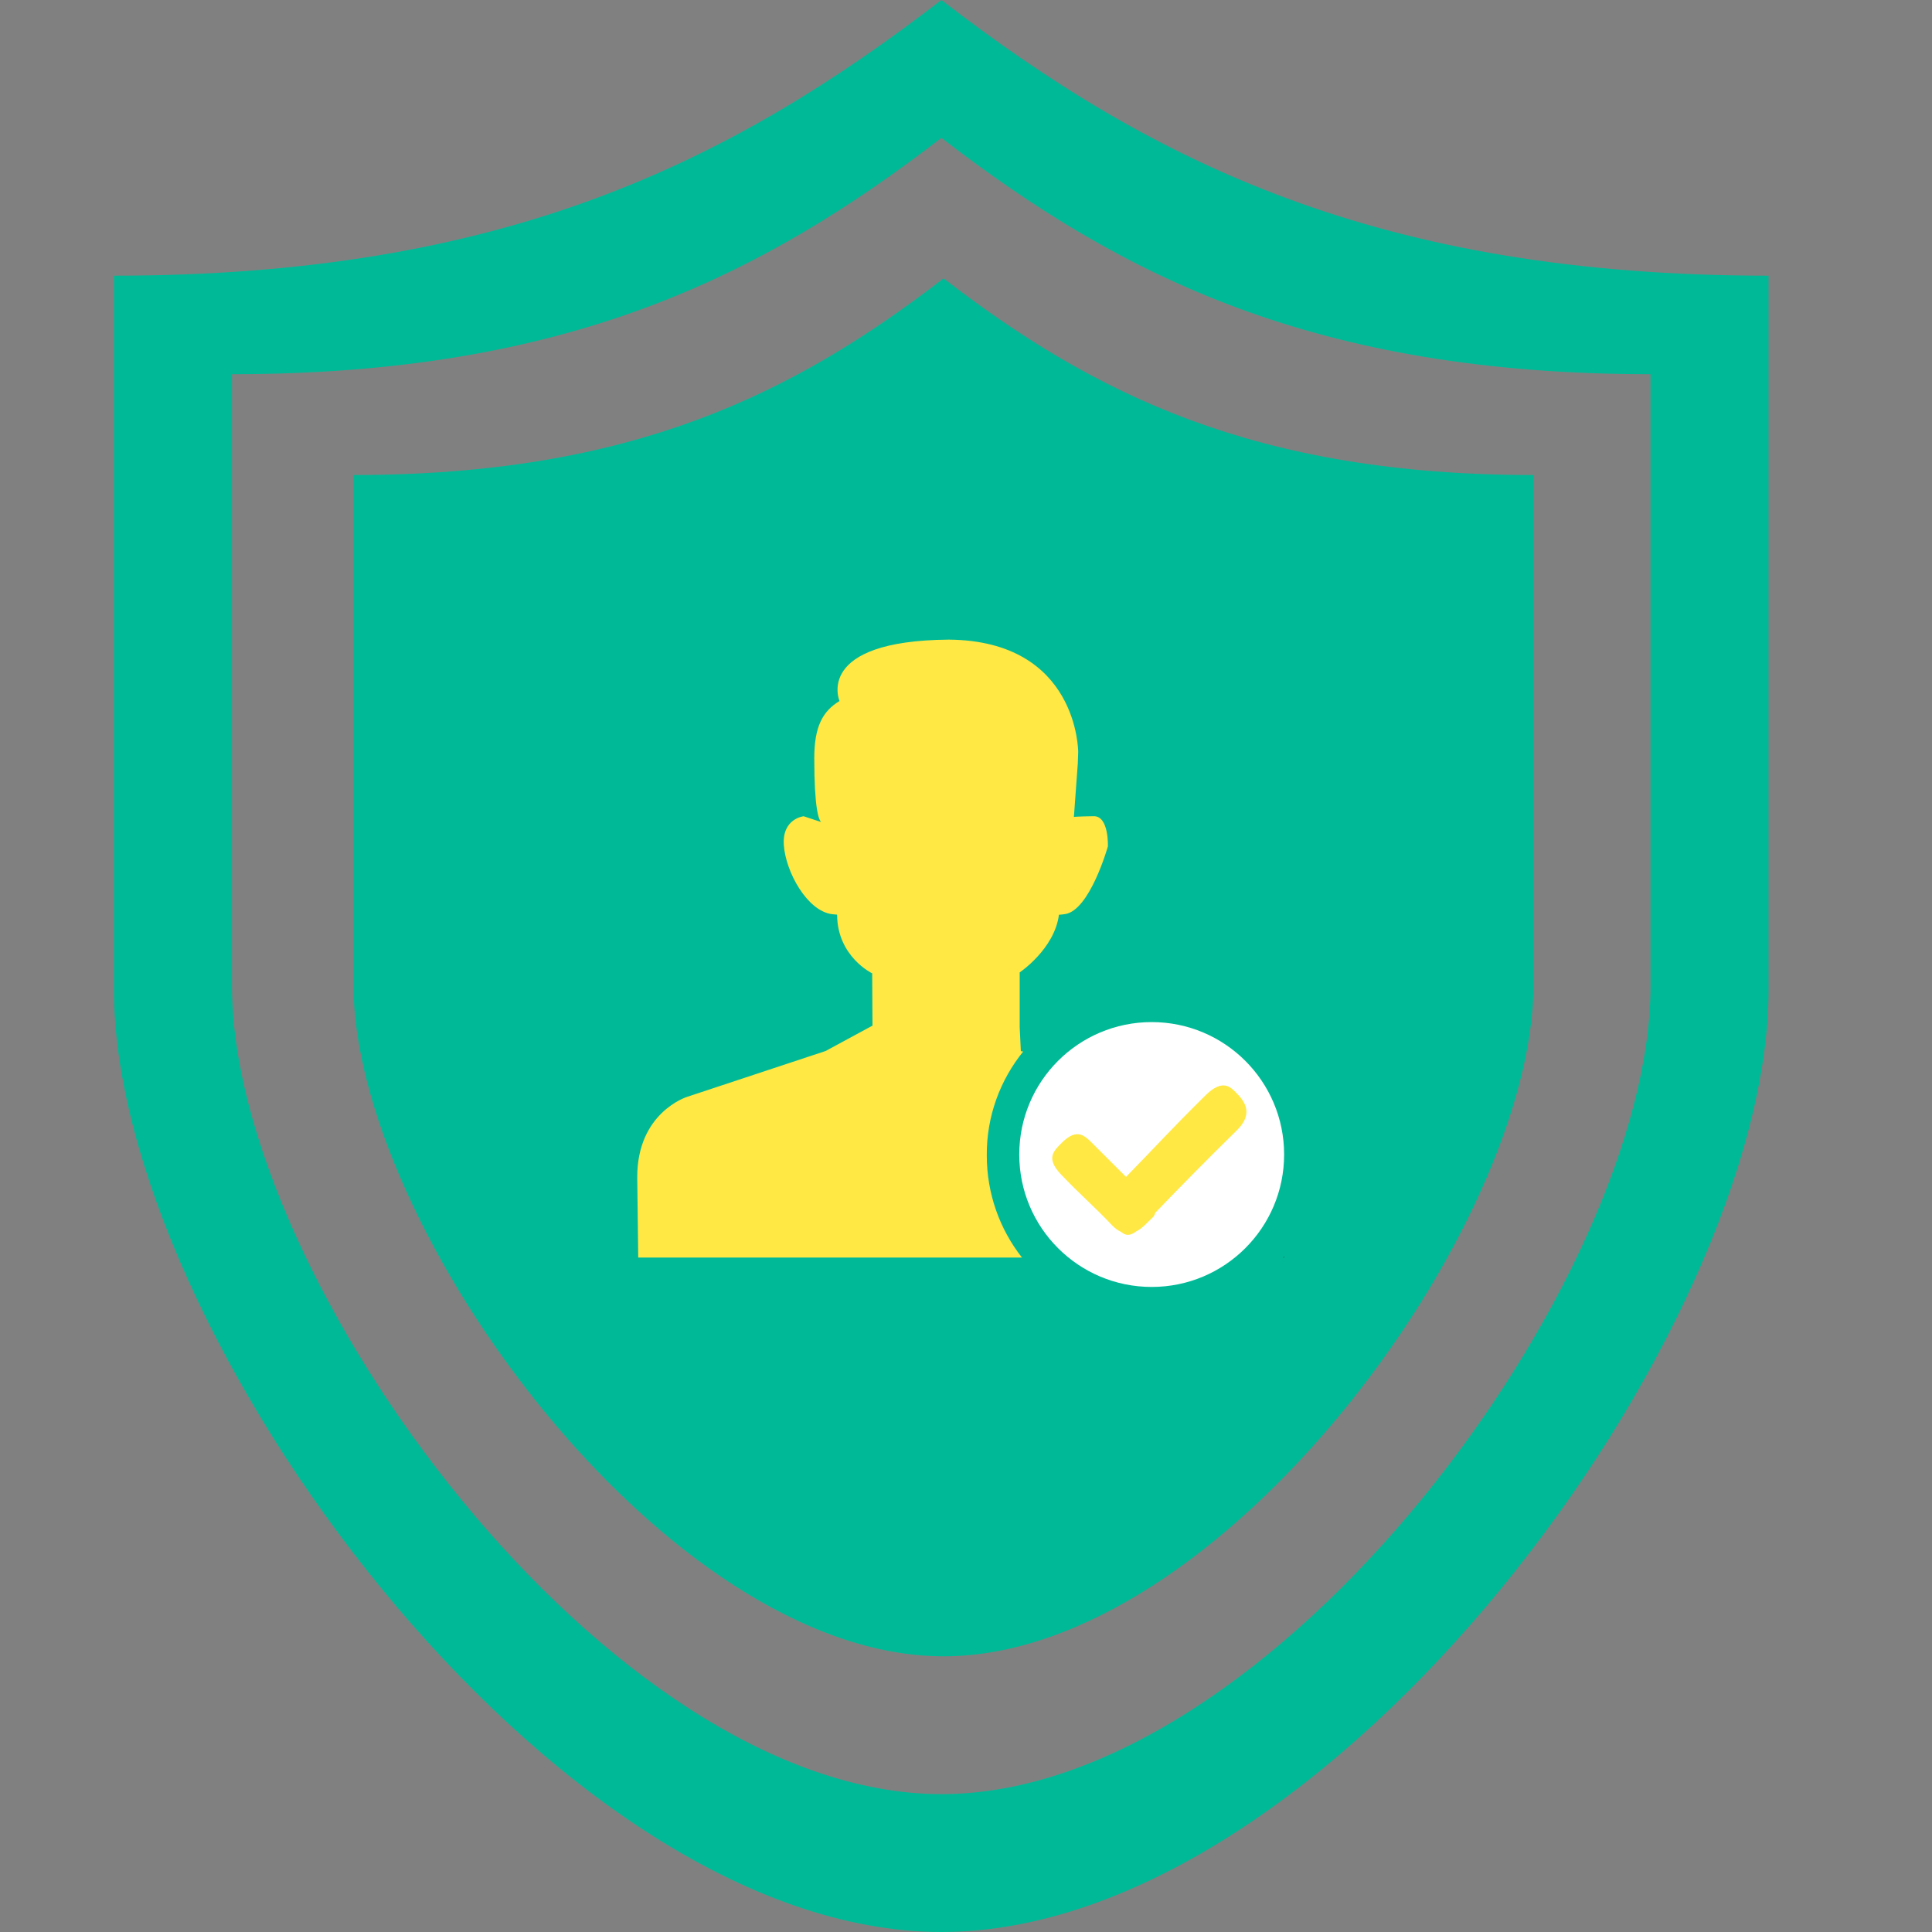 <?xml version="1.0" standalone="no"?><!DOCTYPE svg PUBLIC "-//W3C//DTD SVG 1.1//EN" "http://www.w3.org/Graphics/SVG/1.1/DTD/svg11.dtd"><svg t="1486349789230" class="icon" style="" viewBox="0 0 1024 1024" version="1.1" xmlns="http://www.w3.org/2000/svg" p-id="2459" xmlns:xlink="http://www.w3.org/1999/xlink" width="200" height="200"><rect x="0" y="0" width="1024" height="1024" fill="#808080" stroke="none"/><defs><style type="text/css"></style></defs><path d="M187.307 521.778c0 128.773 165.575 356.103 312.779 356.103 147.226 0 312.689-227.33 312.689-356.103V251.77c-147.204 0-232.994-42.771-312.689-104.209-79.786 61.439-165.664 104.209-312.779 104.209v270.007z" fill="#00BA97" p-id="2460"></path><path d="M680.56 666.531h-0.411c0.096-0.207 0.254-0.375 0.411-0.58v0.58z" fill="#272536" p-id="2461"></path><path d="M680.609 611.913c0 38.776-31.426 70.192-70.192 70.192-38.767 0-70.184-31.416-70.184-70.192 0-38.767 31.416-70.184 70.184-70.184 38.766 0 70.192 31.415 70.192 70.184z" fill="#FFFFFF" p-id="2462"></path><path d="M364.147 581.367l73.446-24.317 24.85-13.457-0.168-27.692s-18.536-8.899-18.586-31.111c-0.824-0.049-1.685-0.156-2.686-0.255-13.231-1.695-24.574-22.456-25.552-36.58-0.99-14.126 10.498-15.321 10.498-15.321l9.261 3.058c-1.244-1.188-3.626-6.931-3.626-33.797 0-16.771 4.451-24.946 13.361-30.328 0-0.05-0.049-0.158-0.049-0.207 0 0-13.352-31.74 57.98-32.346 68.741 0.606 68.584 59.575 68.584 59.575l-0.207 6.059-2.067 28.369c0.718-0.256 9.726-0.412 10.607-0.412 8.018 0 7.41 15.996 7.41 15.996s-9.616 34.219-22.889 35.925c-1.205 0.156-2.116 0.265-3.058 0.314-2.374 18.221-20.8 30.544-20.8 30.544v28.984l0.609 12.734 1.232 0.245c-12.154 15.078-19.446 34.231-19.28 55.068 0 20.41 6.94 39.201 18.635 54.111H338.279l-0.53-42.396c-0.154-34.523 26.399-42.758 26.399-42.758zM562.354 622.47c9.951 10.47 17.665 17.026 26.723 26.604 1.794 1.911 3.509 3.155 5.178 3.881 2.263 1.864 4.378 2.37 8.008-0.312 2.791-1.394 5.065-3.825 6.879-5.638 1.333-1.294 2.853-2.382 3.107-4.136 14.39-14.966 25.828-26.602 43.373-43.855 9.411-9.252 3.45-15.976-0.665-20.075-2.746-2.724-6.94-7.35-15.998 1.609-19.154 18.907-24.899 25.631-42.14 43.227-5.115-5.126-8.585-8.557-16.968-16.929-4.556-4.566-8.645-9.536-17.015-1.194-4.362 4.349-8.714 8.171-0.481 16.817z" fill="#FFE844" p-id="2463"></path><path d="M498.936 0C387.067 86.145 266.651 146.115 60.376 146.115V524.7c0 180.553 232.162 499.3 438.56 499.3 206.433 0 438.433-318.748 438.433-499.3V146.115C730.97 146.115 610.676 86.145 498.936 0z m375.845 522.893c0 154.78-198.885 428.034-375.85 428.034-176.949 0-375.974-273.259-375.974-428.034V198.338c176.838 0 280.064-51.413 375.974-125.263 95.79 73.85 198.911 125.263 375.85 125.263v324.555z" fill="#00BA97" p-id="2464"></path></svg>